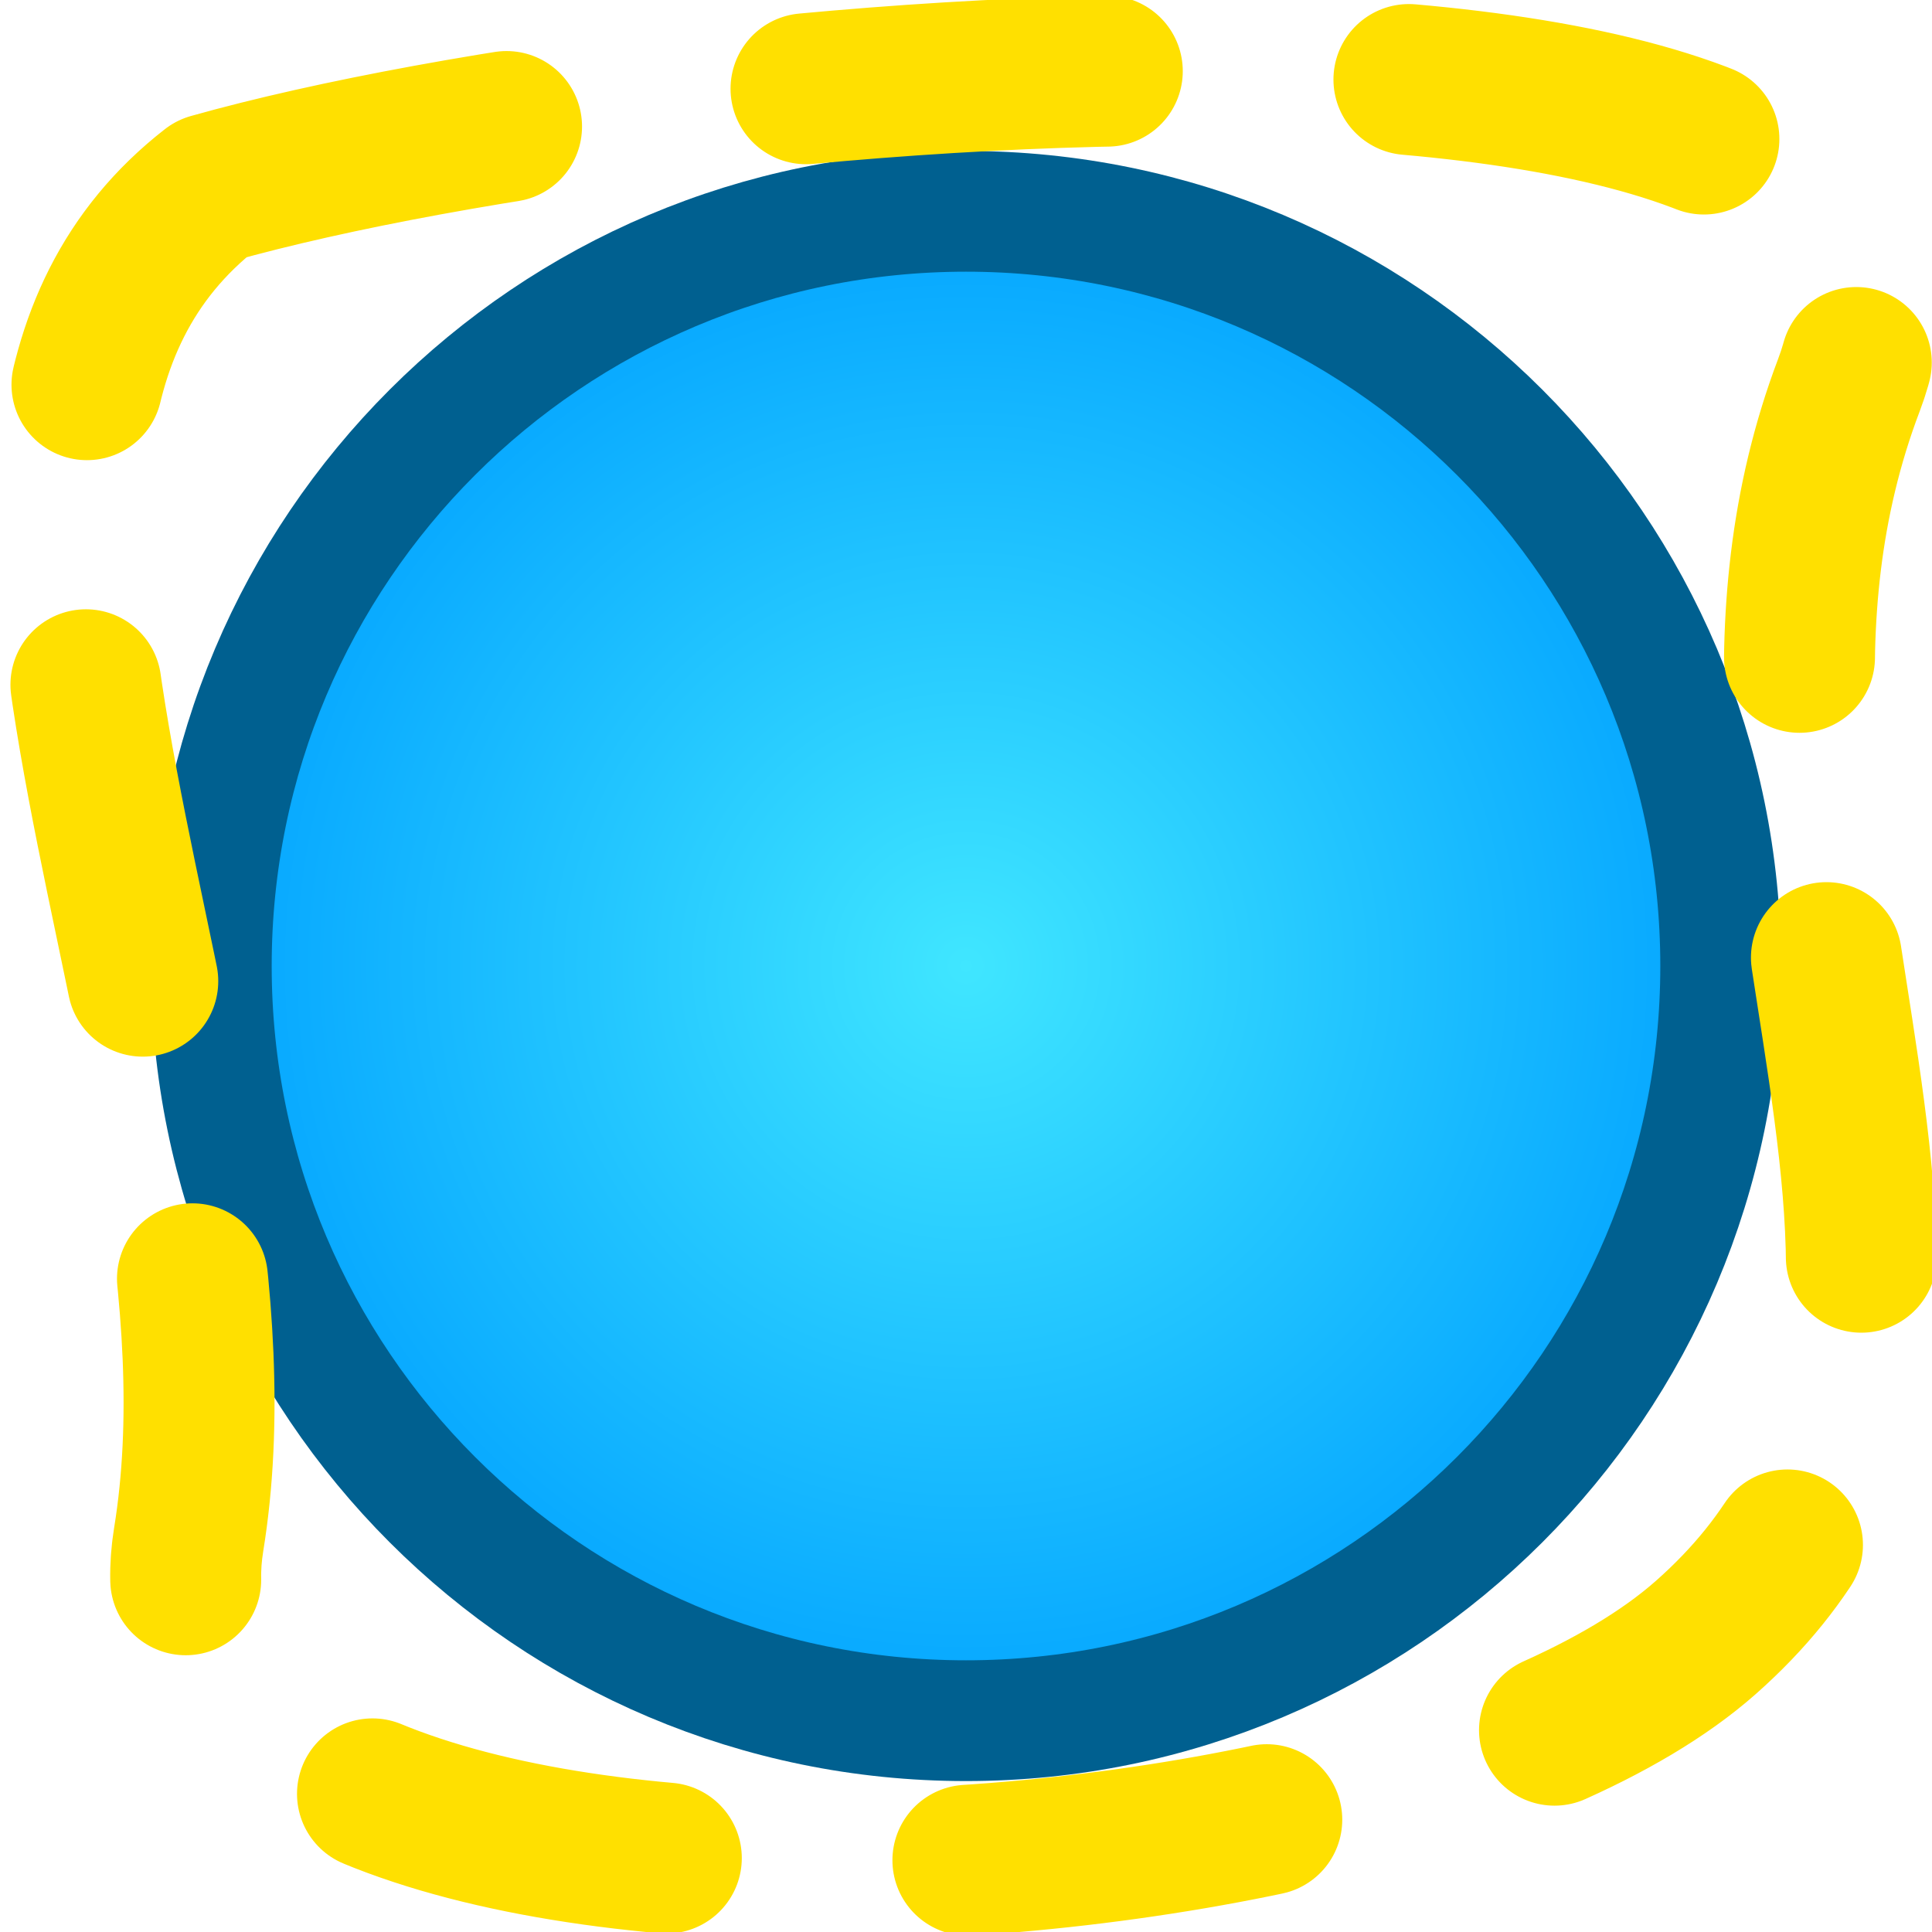 <?xml version="1.0" encoding="UTF-8" standalone="no"?>
<!-- Created with Inkscape (http://www.inkscape.org/) -->
<svg
   xmlns:svg="http://www.w3.org/2000/svg"
   xmlns="http://www.w3.org/2000/svg"
   xmlns:xlink="http://www.w3.org/1999/xlink"
   version="1.0"
   width="64"
   height="64"
   id="svg2">
  <defs
     id="defs4">
    <linearGradient
       id="linearGradient3668">
      <stop
         id="stop3670"
         style="stop-color:#40e6ff;stop-opacity:1"
         offset="0" />
      <stop
         id="stop3672"
         style="stop-color:#00a0ff;stop-opacity:1"
         offset="1" />
    </linearGradient>
    <radialGradient
       cx="32"
       cy="32"
       r="27"
       fx="32"
       fy="32"
       id="radialGradient3674"
       xlink:href="#linearGradient3668"
       gradientUnits="userSpaceOnUse" />
    <radialGradient
       cx="32"
       cy="32"
       r="27"
       fx="32"
       fy="32"
       id="radialGradient3287"
       xlink:href="#linearGradient3668"
       gradientUnits="userSpaceOnUse" />
  </defs>
  <path
     d="M 57,32 C 57,45.807 45.807,57 32,57 18.193,57 7,45.807 7,32 7,18.193 18.193,7 32,7 45.807,7 57,18.193 57,32 z"
     id="path2382"
     style="fill:url(#radialGradient3287);fill-opacity:1;fill-rule:nonzero;stroke:#006090;stroke-width:4;stroke-linecap:round;stroke-linejoin:round;stroke-miterlimit:4;stroke-opacity:1;stroke-dasharray:none;stroke-dashoffset:0" />
  <path
     d="m 7,6.25 c 16,-4.5 59.75,-8 54.25,6.5 -5.951,15.689 7.072,31.065 -4.75,41.5 C 45.542,63.922 3.853,65.721 6.25,51 8.813,35.26 -4.159,14.946 7,6.25 z"
     id="path3159"
     style="fill:none;stroke:#ffe000;stroke-width:5;stroke-linecap:round;stroke-linejoin:round;stroke-miterlimit:4;stroke-opacity:1;stroke-dasharray:10, 10;stroke-dashoffset:0" />
</svg>

